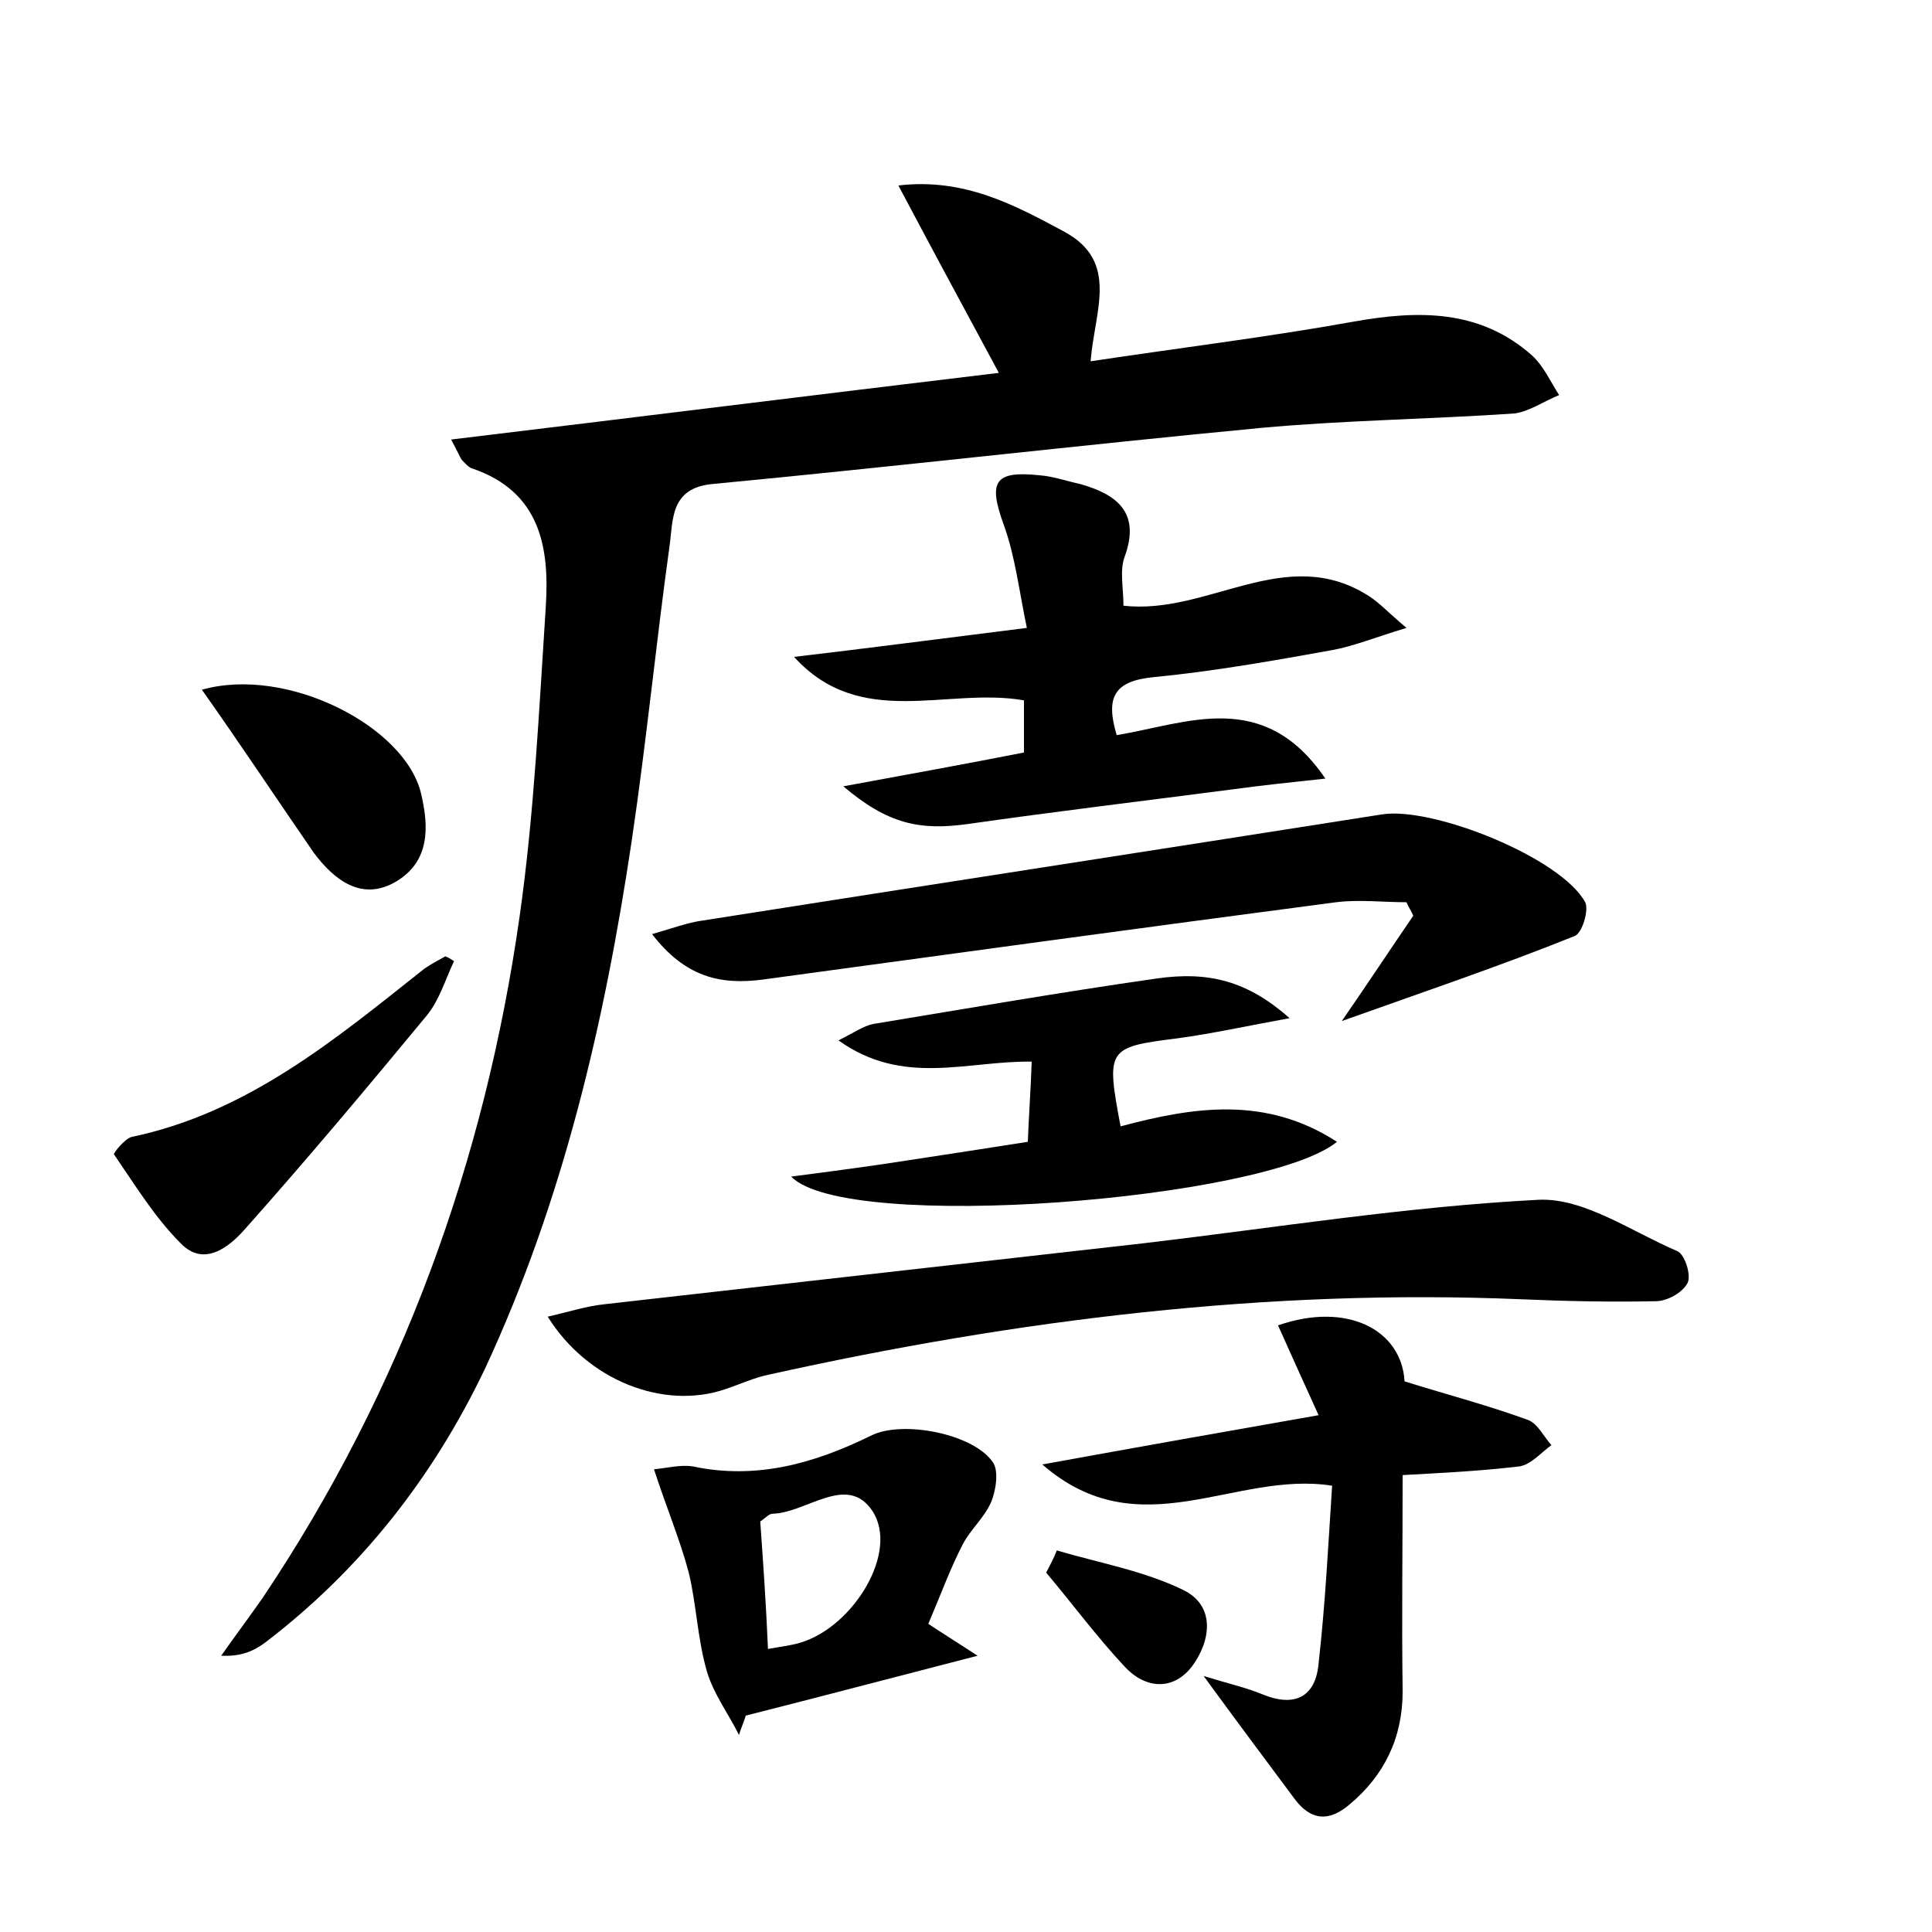 <?xml version="1.0" encoding="utf-8"?>
<!-- Generator: Adobe Illustrator 22.0.0, SVG Export Plug-In . SVG Version: 6.00 Build 0)  -->
<svg version="1.1" id="图层_1" xmlns="http://www.w3.org/2000/svg" xmlns:xlink="http://www.w3.org/1999/xlink" x="0px" y="0px"
	 viewBox="0 0 200 200" style="enable-background:new 0 0 200 200;" xml:space="preserve">
<style type="text/css">
	.st0{fill:#FFFFFF;}
</style>
<g>
	
	<path d="M46.7,45.5c19.1-2.3,37.5-4.6,56.7-6.9C99.9,32.1,96.6,26,93,19.2c6.8-0.8,12,2,17.2,4.8c5.7,3.1,3.1,8.2,2.7,13.4
		c9.3-1.4,18.3-2.5,27.2-4.1c6.7-1.2,13.1-1.3,18.5,3.5c1.2,1.1,1.9,2.7,2.8,4.1c-1.5,0.6-3.1,1.7-4.6,1.9
		c-8.8,0.6-17.6,0.7-26.3,1.5c-18.9,1.8-37.8,4-56.7,5.8c-4.5,0.4-4.1,3.8-4.5,6.5c-1.4,10.1-2.4,20.3-3.9,30.4
		c-2.8,18.8-7.1,37.3-15.2,54.7C44.8,153,37.3,162.5,27.5,170c-1.2,0.9-2.5,1.5-4.6,1.4c1.4-2,2.9-4,4.3-6
		c14.4-21.5,23-45.2,26.6-70.6c1.5-10.6,2-21.3,2.7-32c0.4-6.2-0.6-11.9-7.6-14.3c-0.4-0.1-0.8-0.6-1.1-0.9
		C47.6,47.3,47.5,47,46.7,45.5z"/>
	<path d="M56.7,136.3c2.2-0.5,4-1.1,6-1.3c18.5-2.1,37.1-4.2,55.7-6.3c13.6-1.6,27.2-3.8,40.9-4.5c4.7-0.2,9.6,3.3,14.3,5.3
		c0.8,0.3,1.5,2.5,1.1,3.3c-0.5,1-2.1,1.9-3.3,1.9c-4.6,0.1-9.3,0-13.9-0.2c-26.3-1.1-52.2,2.1-77.9,7.8c-1.5,0.3-3,1-4.5,1.5
		C68.7,146,60.8,142.9,56.7,136.3z"/>
	<path d="M116.3,62.7c8.8,1,16.8-6.5,25.4-1c1.1,0.7,2,1.7,3.9,3.3c-3.3,1-5.5,1.9-7.7,2.3c-6.1,1.1-12.3,2.2-18.5,2.8
		c-4,0.4-5,2-3.8,6c7.3-1.2,15.2-4.9,21.6,4.5c-3.7,0.4-6.6,0.7-9.5,1.1c-9.2,1.2-18.4,2.3-27.5,3.6c-5,0.7-8.3,0-12.9-3.9
		c6.5-1.2,12.6-2.3,18.7-3.5c0-1.8,0-3.4,0-5.4C98,71.1,89.1,75.6,82.2,68c7.7-0.9,15.3-1.9,24.1-3c-0.8-3.8-1.2-7.4-2.4-10.7
		c-1.6-4.4-1-5.6,3.7-5.1c1.4,0.1,2.8,0.6,4.2,0.9c3.9,1.1,6.3,3,4.6,7.6C115.9,59.1,116.3,60.9,116.3,62.7z"/>
	<path d="M138.9,105.7c2.7-3.9,5-7.4,7.4-10.9c-0.2-0.5-0.5-0.9-0.7-1.4c-2.4,0-4.9-0.3-7.3,0c-19.8,2.6-39.5,5.3-59.3,8
		c-4.5,0.6-8.1-0.3-11.5-4.7c2.1-0.6,3.7-1.2,5.2-1.4c23.5-3.7,46.9-7.3,70.4-11c5.3-0.8,18.5,4.5,21,9.1c0.4,0.8-0.3,3.2-1.1,3.5
		C155.3,100,147.3,102.7,138.9,105.7z"/>
	<path d="M124.6,173.5c2.6,0.8,4.4,1.2,6.1,1.9c3.4,1.4,5.5,0.2,5.8-3.2c0.7-6.2,1-12.3,1.4-18.4c-10.1-1.6-19.9,6.6-30-2.2
		c9.9-1.8,18.9-3.4,28.6-5.1c-1.6-3.5-2.9-6.4-4.2-9.3c7.2-2.5,12.8,0.5,13.1,5.8c4.5,1.4,8.7,2.5,12.8,4c1,0.4,1.6,1.7,2.4,2.6
		c-1.1,0.8-2.1,2-3.3,2.2c-4.2,0.5-8.5,0.7-12.1,0.9c0,7.7-0.1,15.1,0,22.4c0,4.8-1.9,8.7-5.5,11.7c-2.1,1.8-4,1.7-5.7-0.6
		C131.1,182.3,128.1,178.3,124.6,173.5z"/>
	<path d="M138.4,118.2c-7.3,6-50.8,9.5-56.5,3.6c4.6-0.6,8.4-1.1,12.2-1.7c3.9-0.6,7.9-1.2,12.3-1.9c0.1-2.7,0.3-5.3,0.4-8.3
		c-6.7-0.1-13.3,2.6-20-2.2c1.6-0.8,2.6-1.5,3.6-1.7c9.7-1.6,19.5-3.3,29.3-4.7c5.5-0.8,9.5,0.3,13.8,4.1c-4.4,0.8-8,1.6-11.7,2.1
		c-7.2,0.9-7.3,1.1-5.8,9.1C123.5,114.6,131,113.4,138.4,118.2z"/>
	<path d="M96.1,168.1c1.5,1,2.8,1.8,5.1,3.3c-8.9,2.3-16.5,4.3-24,6.2c-0.2,0.7-0.5,1.3-0.7,2c-1.1-2.2-2.6-4.2-3.3-6.5
		c-1-3.4-1.1-7-1.9-10.3c-0.9-3.4-2.3-6.7-3.6-10.7c1.2-0.1,2.7-0.5,4-0.3c6.6,1.4,12.6-0.3,18.5-3.2c3.2-1.6,10.6-0.2,12.6,2.8
		c0.6,0.9,0.3,2.9-0.2,4.1c-0.7,1.6-2.1,2.8-2.9,4.3C98.4,162.3,97.5,164.8,96.1,168.1z M79.5,170.7c1.7-0.3,2.6-0.4,3.5-0.7
		c5.4-1.7,10.1-9.4,7.3-13.6c-2.6-3.9-6.8,0.2-10.3,0.3c-0.4,0-0.7,0.4-1.3,0.8C79,161.7,79.3,166,79.5,170.7z"/>
	<path d="M47,99.5c-0.9,1.9-1.5,4-2.8,5.6c-6.2,7.5-12.4,14.9-18.9,22.2c-1.6,1.8-4.2,3.9-6.6,1.4c-2.7-2.7-4.7-6-6.9-9.2
		c-0.1-0.1,1.1-1.6,1.8-1.8c12-2.5,21.1-10.1,30.3-17.4c0.7-0.5,1.5-0.9,2.2-1.3C46.4,99.1,46.7,99.3,47,99.5z"/>
	<path d="M20.9,71.4c8.8-2.5,21.1,3.8,22.7,10.8c0.8,3.4,0.9,6.9-2.5,9c-3.6,2.2-6.5-0.1-8.6-2.9C28.7,82.8,25,77.2,20.9,71.4z"/>
	<path d="M109.4,160.5c4.4,1.3,9,2.1,13.1,4.1c3.3,1.6,2.9,5.2,0.9,7.9c-2,2.6-4.9,2.3-7,0c-2.9-3.1-5.4-6.5-8.1-9.7
		C108.7,162,109.1,161.3,109.4,160.5z"/>
	
</g>
</svg>
